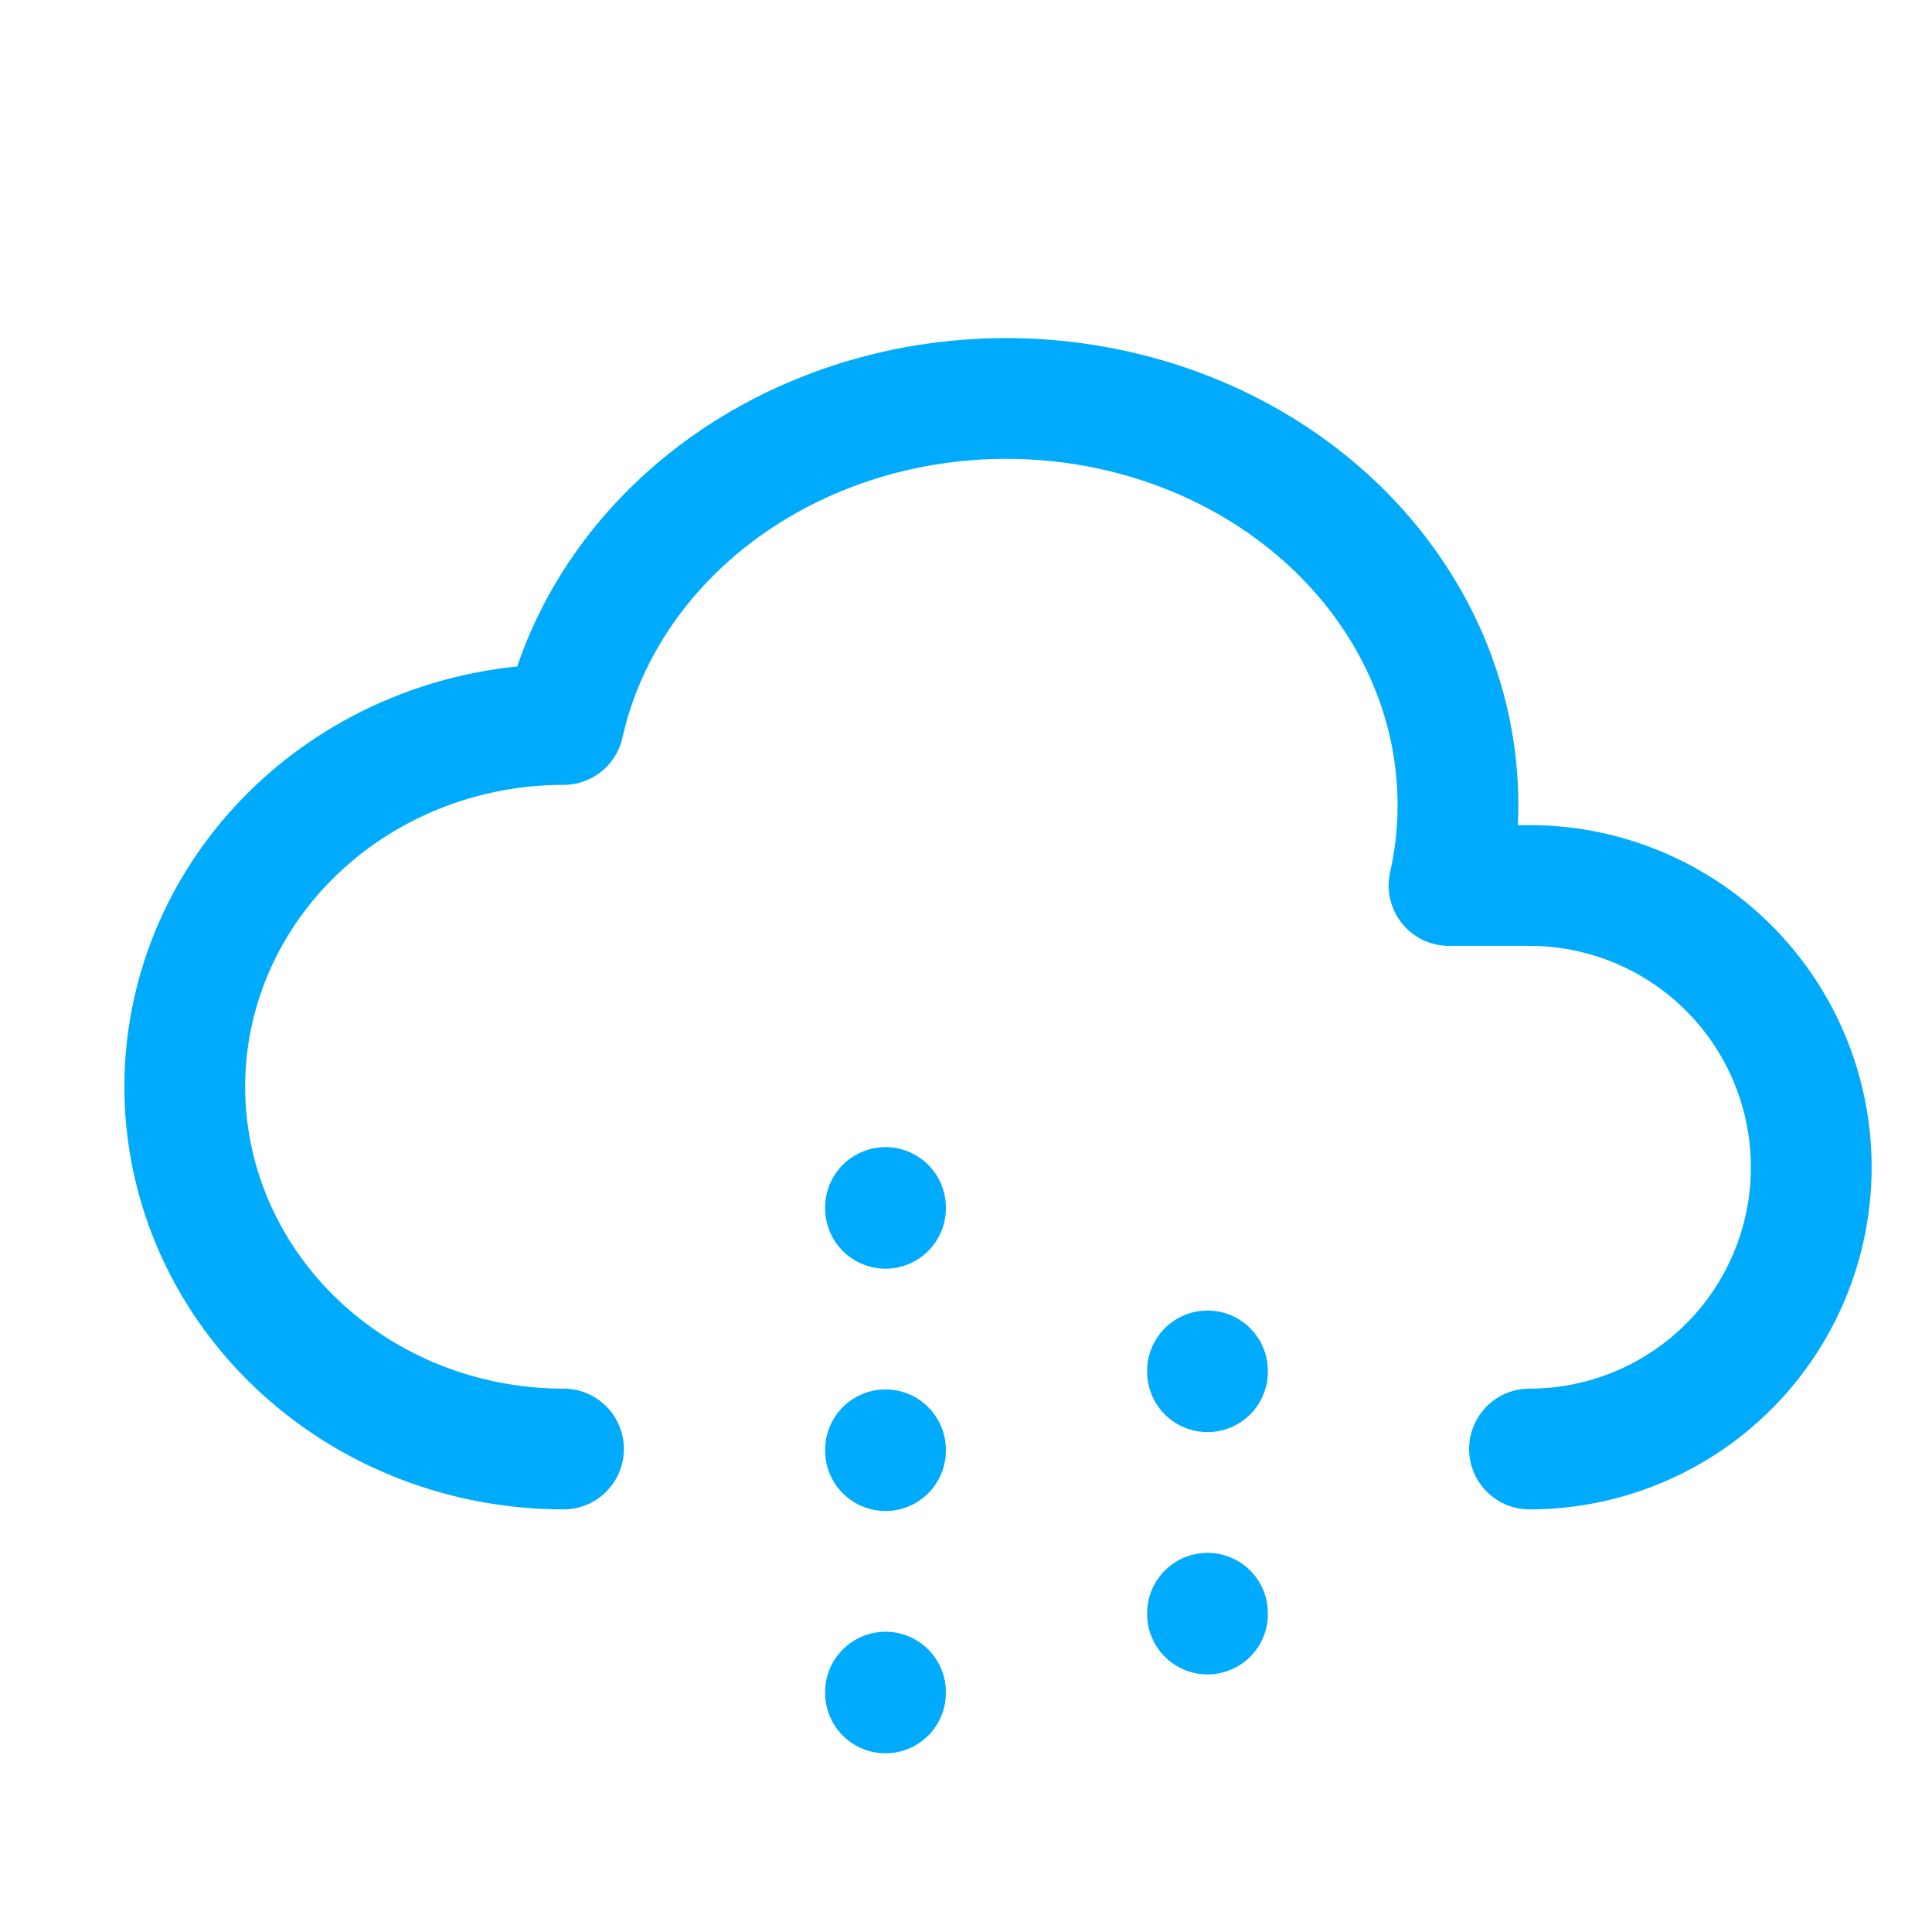 <svg xmlns="http://www.w3.org/2000/svg" class="icon icon-tabler icon-tabler-cloud-snow" width="28" height="28" viewBox="0 0 24 24" stroke-width="1.5" stroke="#00abfb" fill="none" stroke-linecap="round" stroke-linejoin="round">
  <path stroke="none" d="M0 0h24v24H0z" fill="none"/>
  <path d="M7 18a4.6 4.4 0 0 1 0 -9a5 4.5 0 0 1 11 2h1a3.5 3.5 0 0 1 0 7" />
  <path d="M11 15v.01m0 3v.01m0 3v.01m4 -4v.01m0 3v.01" />
</svg>